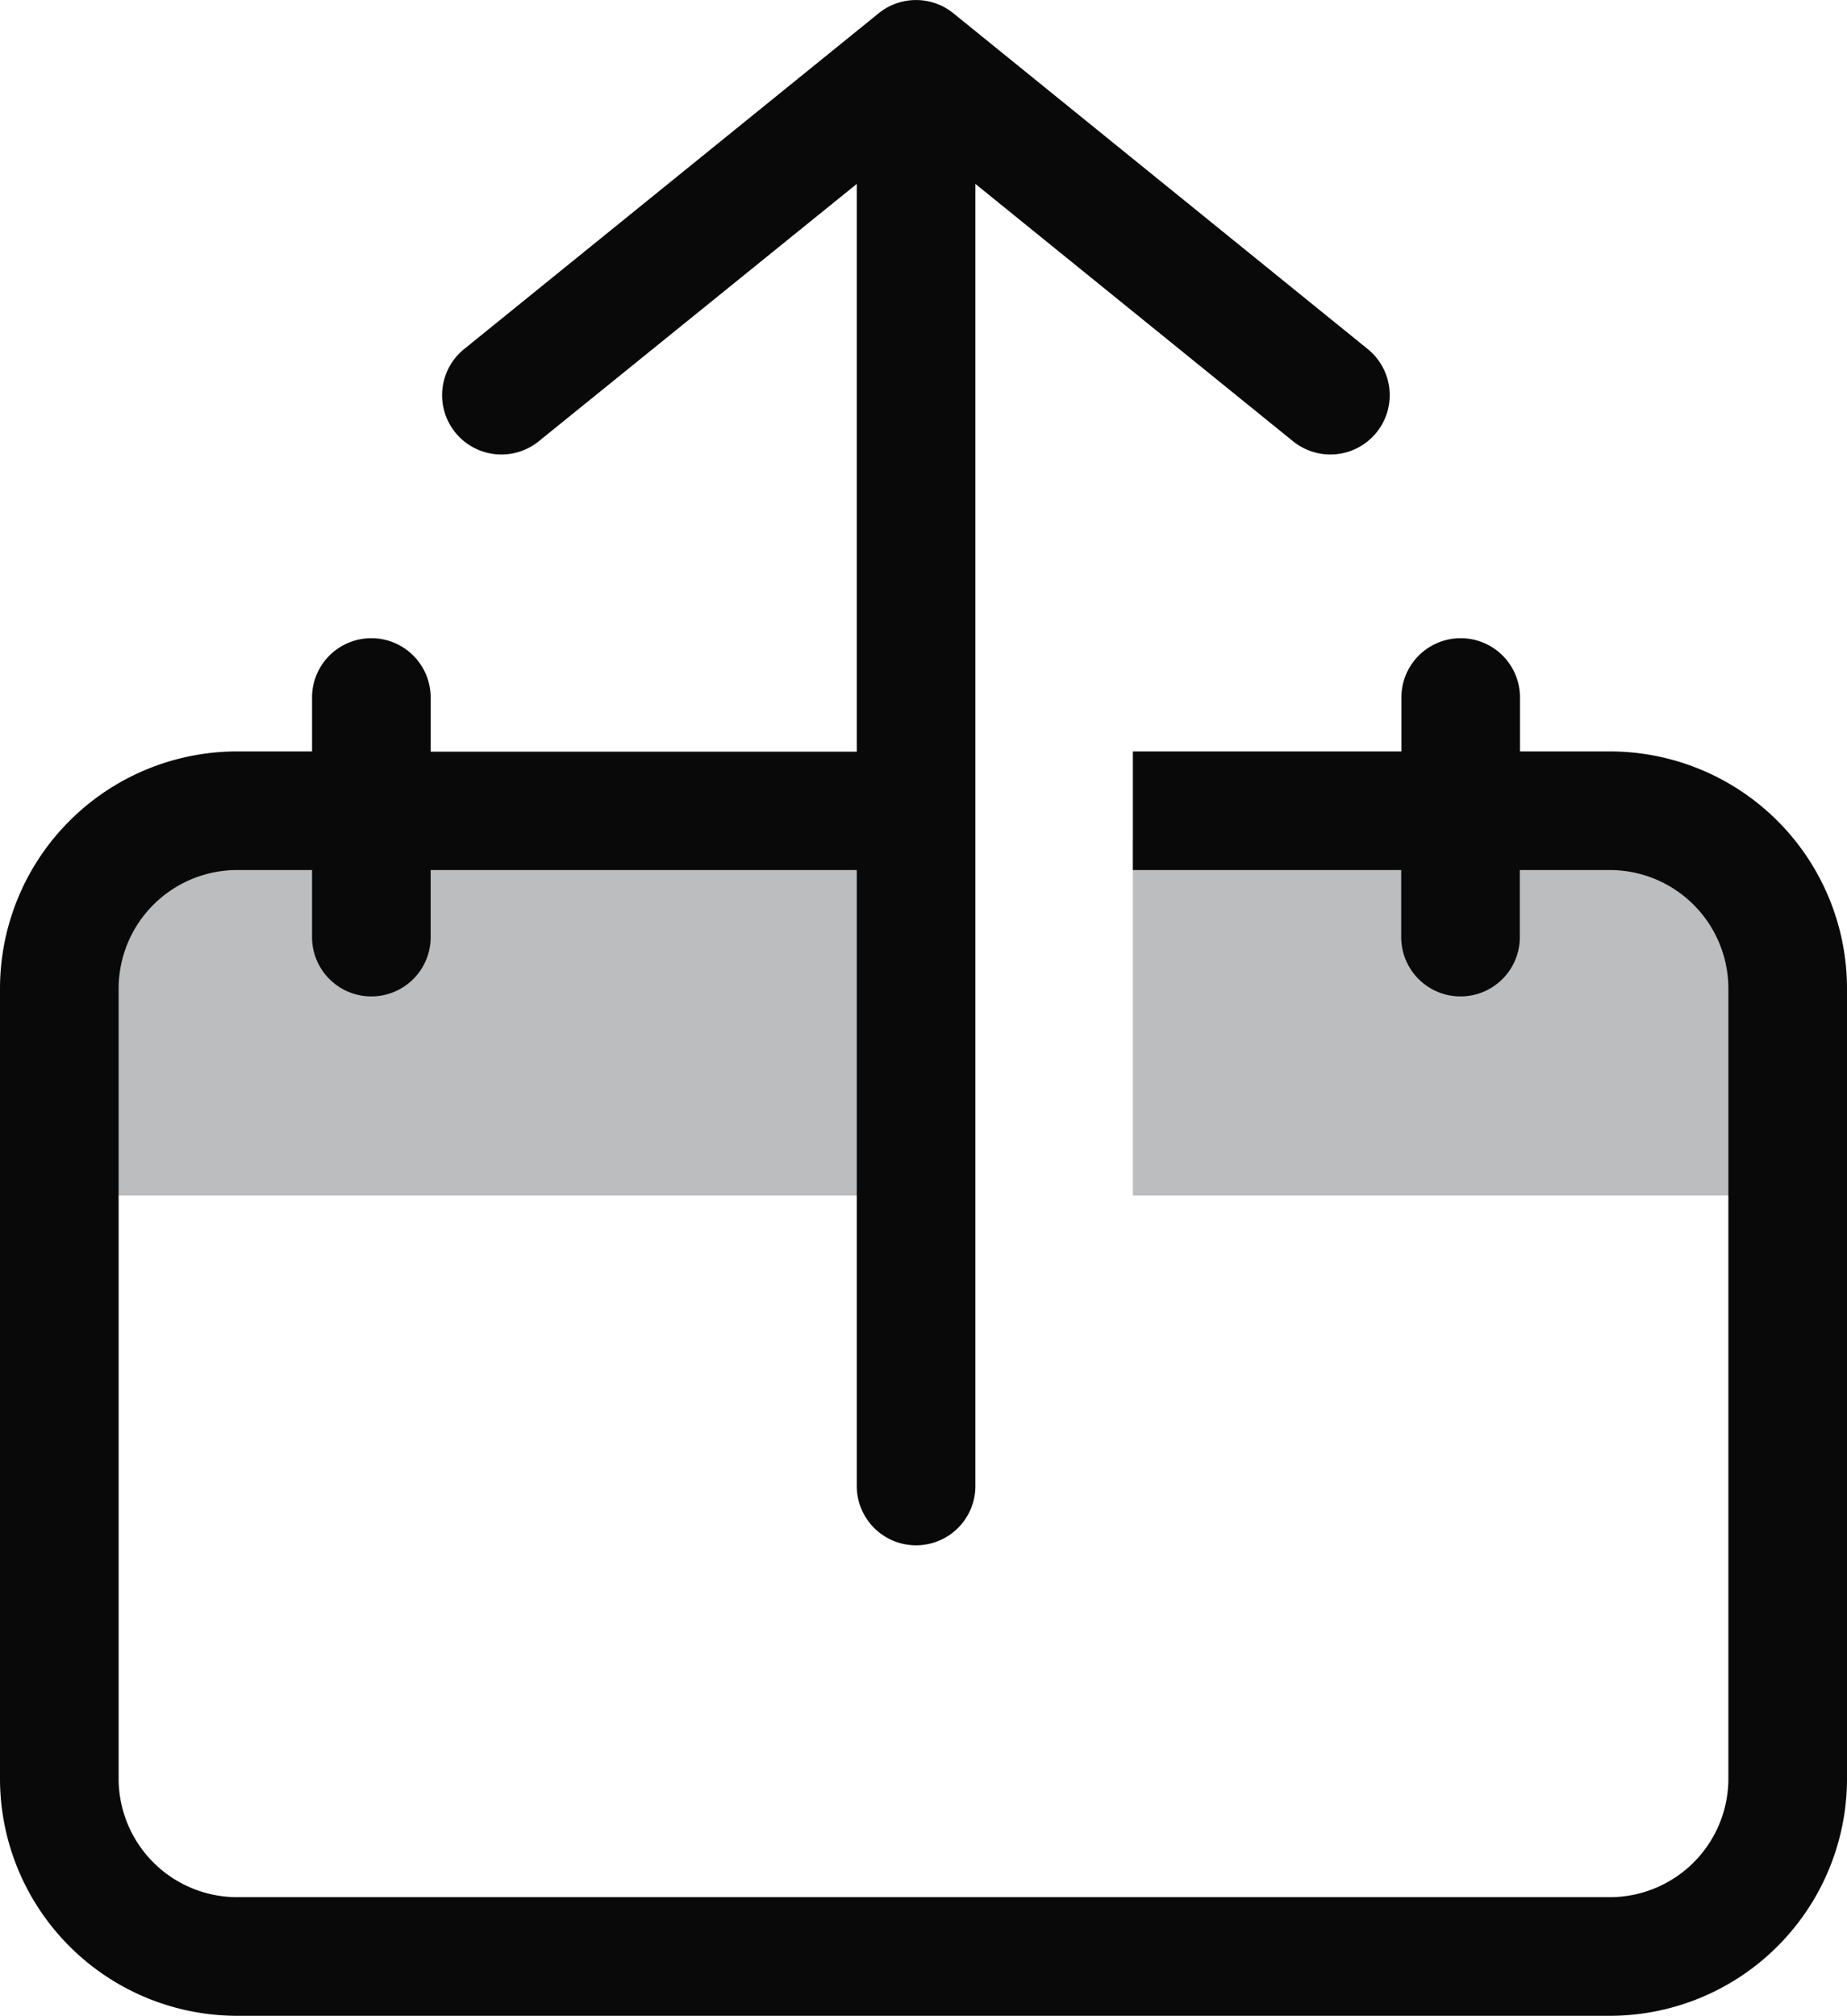<svg id="Share" xmlns="http://www.w3.org/2000/svg" width="31.14" height="33.988" viewBox="0 0 31.14 33.988">
  <path id="Path_40743" data-name="Path 40743" d="M15.446,20.157H1.3V17.213a3.056,3.056,0,0,1,3.055-3.056H15.446Zm11.2-6H19.1v6H29.7V17.213a3.056,3.056,0,0,0-3.056-3.056" transform="translate(0 0.001)" fill="#bbbdbf"/>
  <path id="Path_40744" data-name="Path 40744" d="M27.14,12.669H25.627V11.76a1,1,0,1,0-2,0v.909H19.1v2h4.524V15.8a1,1,0,1,0,2,0V14.669H27.14a2,2,0,0,1,2,2V29.988a2,2,0,0,1-2,2H4a2,2,0,0,1-2-2V16.669a2,2,0,0,1,2-2H5.261V15.8a1,1,0,1,0,2,0V14.669h7.184V25.055a1,1,0,0,0,2,0V3.1L21.8,7.439a1,1,0,1,0,1.26-1.554L16.074.223a1,1,0,0,0-1.26,0L7.825,5.885A1,1,0,1,0,9.084,7.439L14.445,3.1v9.573H7.261V11.76a1,1,0,0,0-2,0v.909H4a4,4,0,0,0-4,4V29.988a4,4,0,0,0,4,4H27.14a4,4,0,0,0,4-4V16.669a4,4,0,0,0-4-4" transform="translate(0 0.001)" fill="#090909"/>
</svg>
